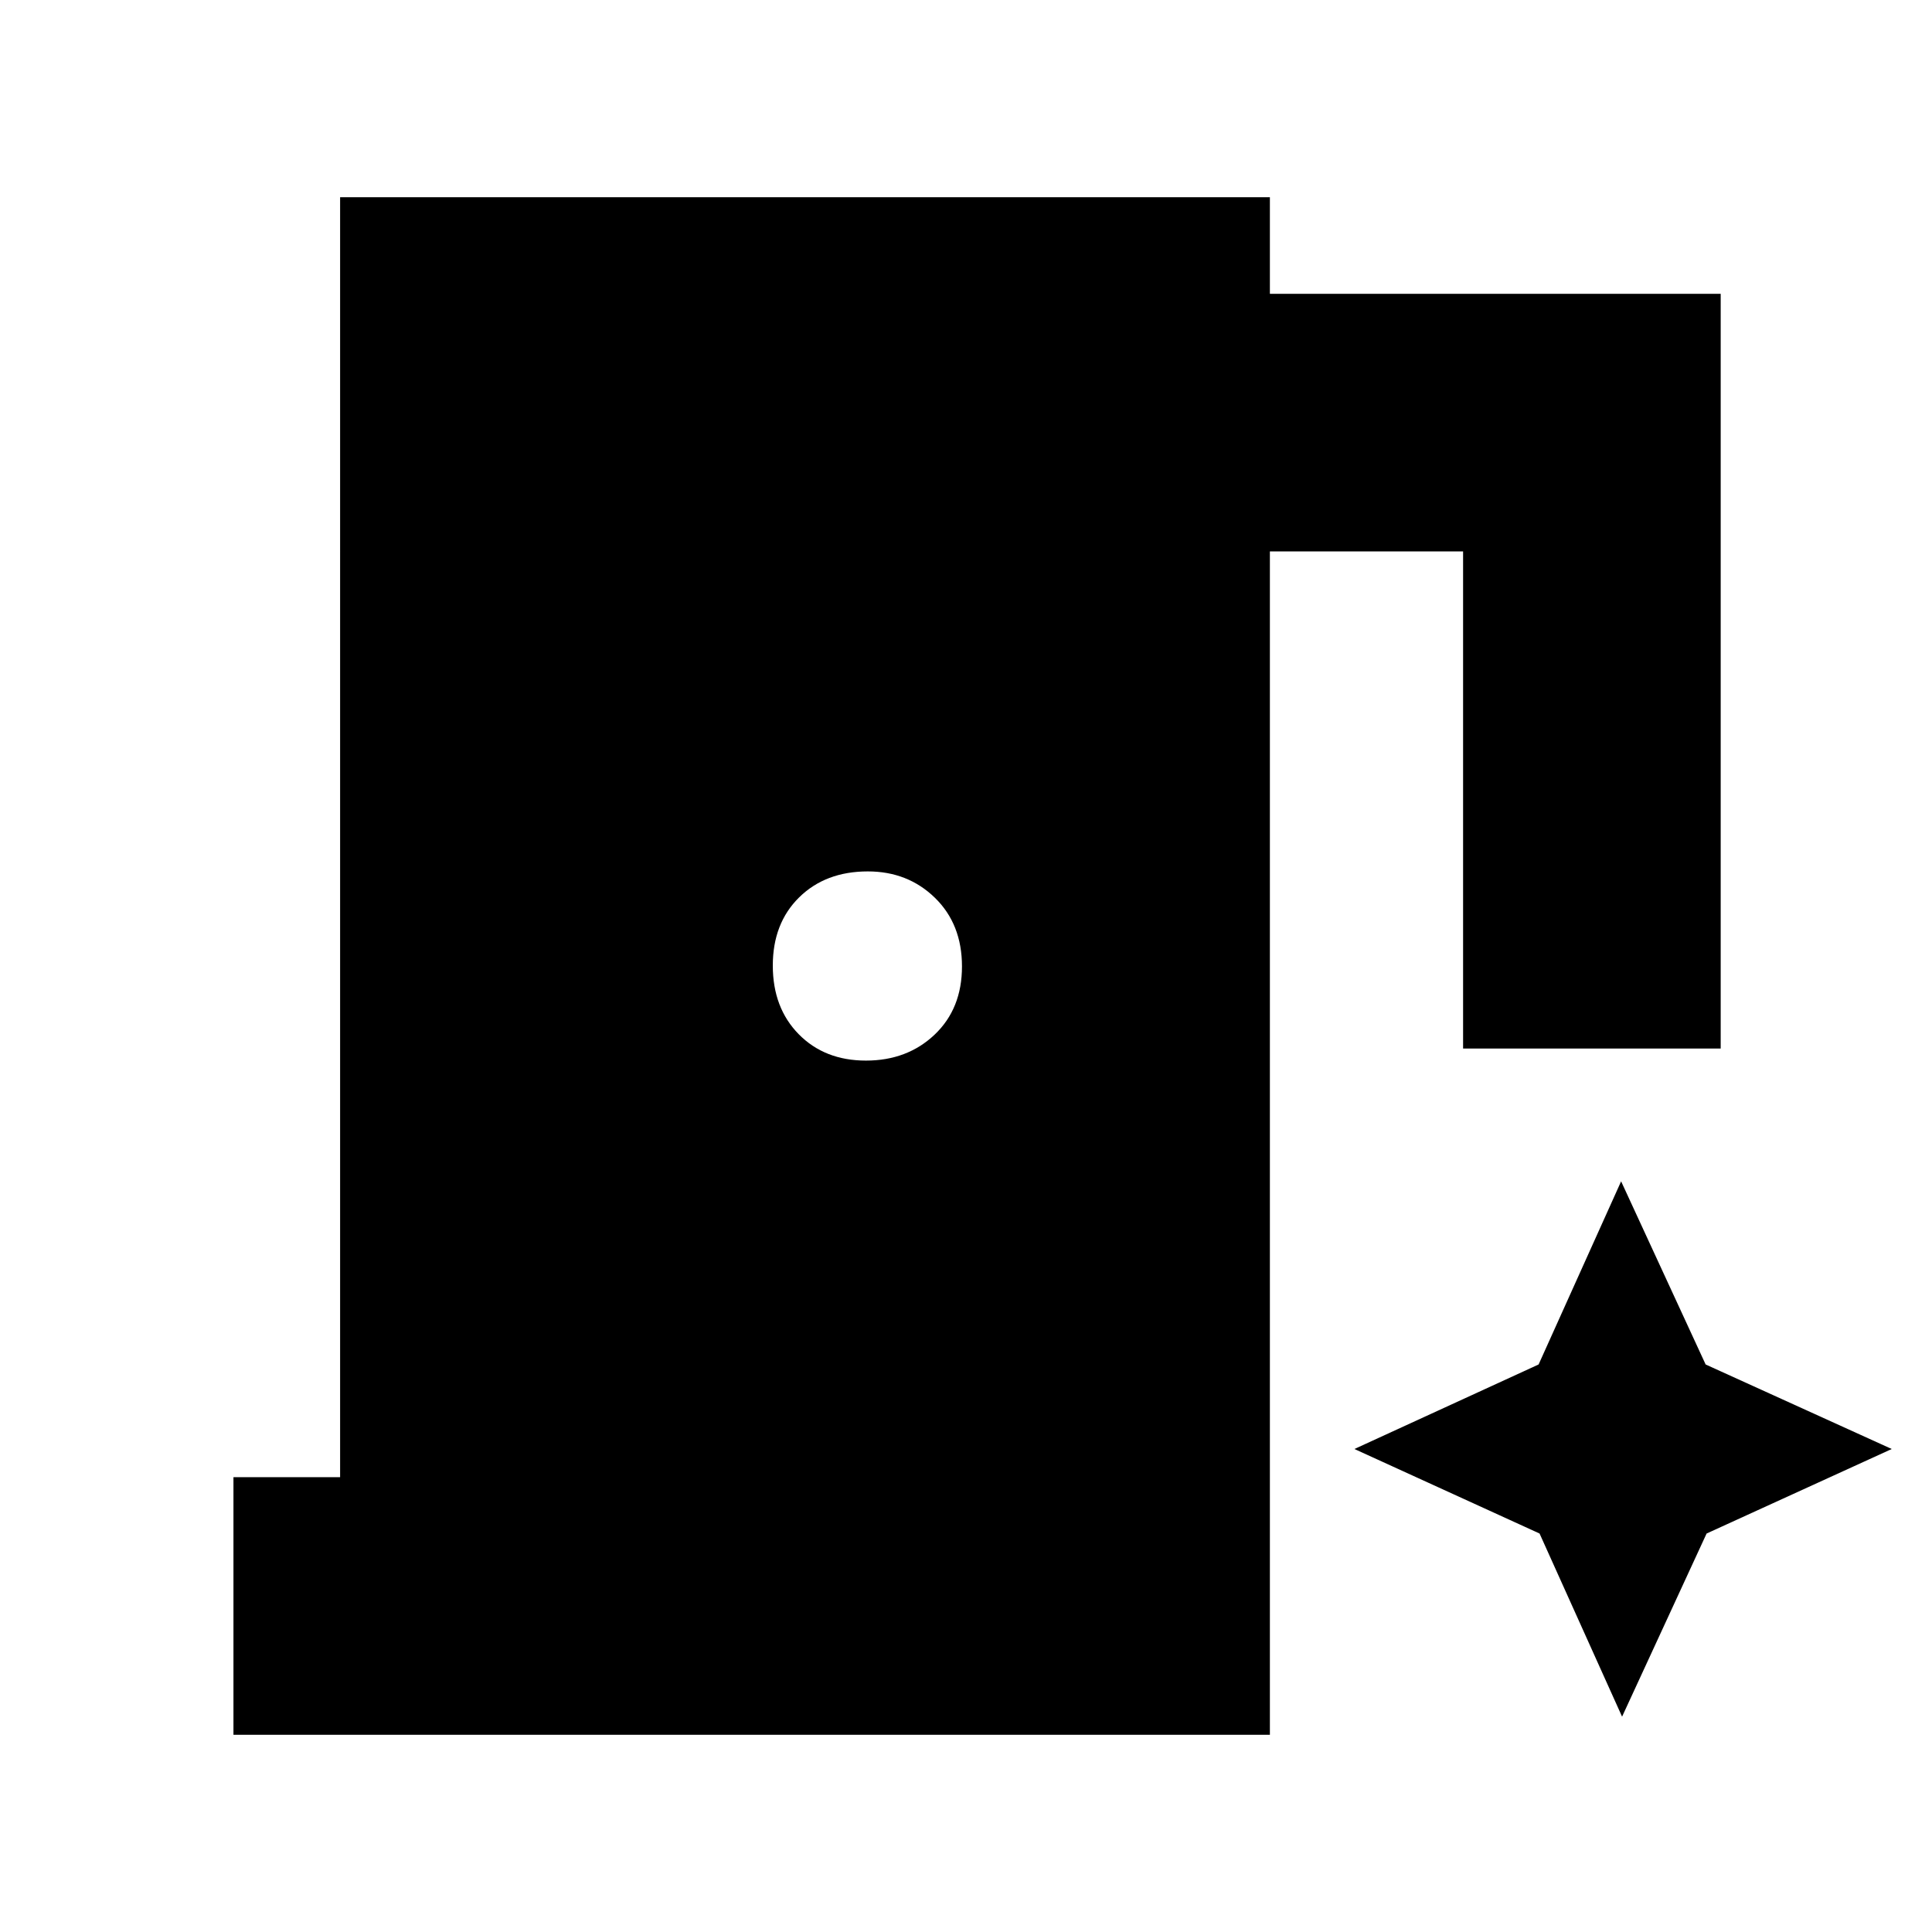 <svg xmlns="http://www.w3.org/2000/svg" height="20" viewBox="0 96 960 960" width="20"><path d="M116 958V830h53V194h462v48h224v375H727V370h-96v588H116Zm314.289-335q20.511 0 34.111-12.889 13.6-12.89 13.6-33.9 0-21.011-13.452-34.111-13.452-13.1-33.337-13.1-21.011 0-34.111 12.889-13.1 12.89-13.1 33.9 0 21.011 12.889 34.111 12.89 13.1 33.4 13.1ZM806 949l42-91 92-42-92.476-42-42-91-41 91L673 816l92 42 41 91Z"/></svg>